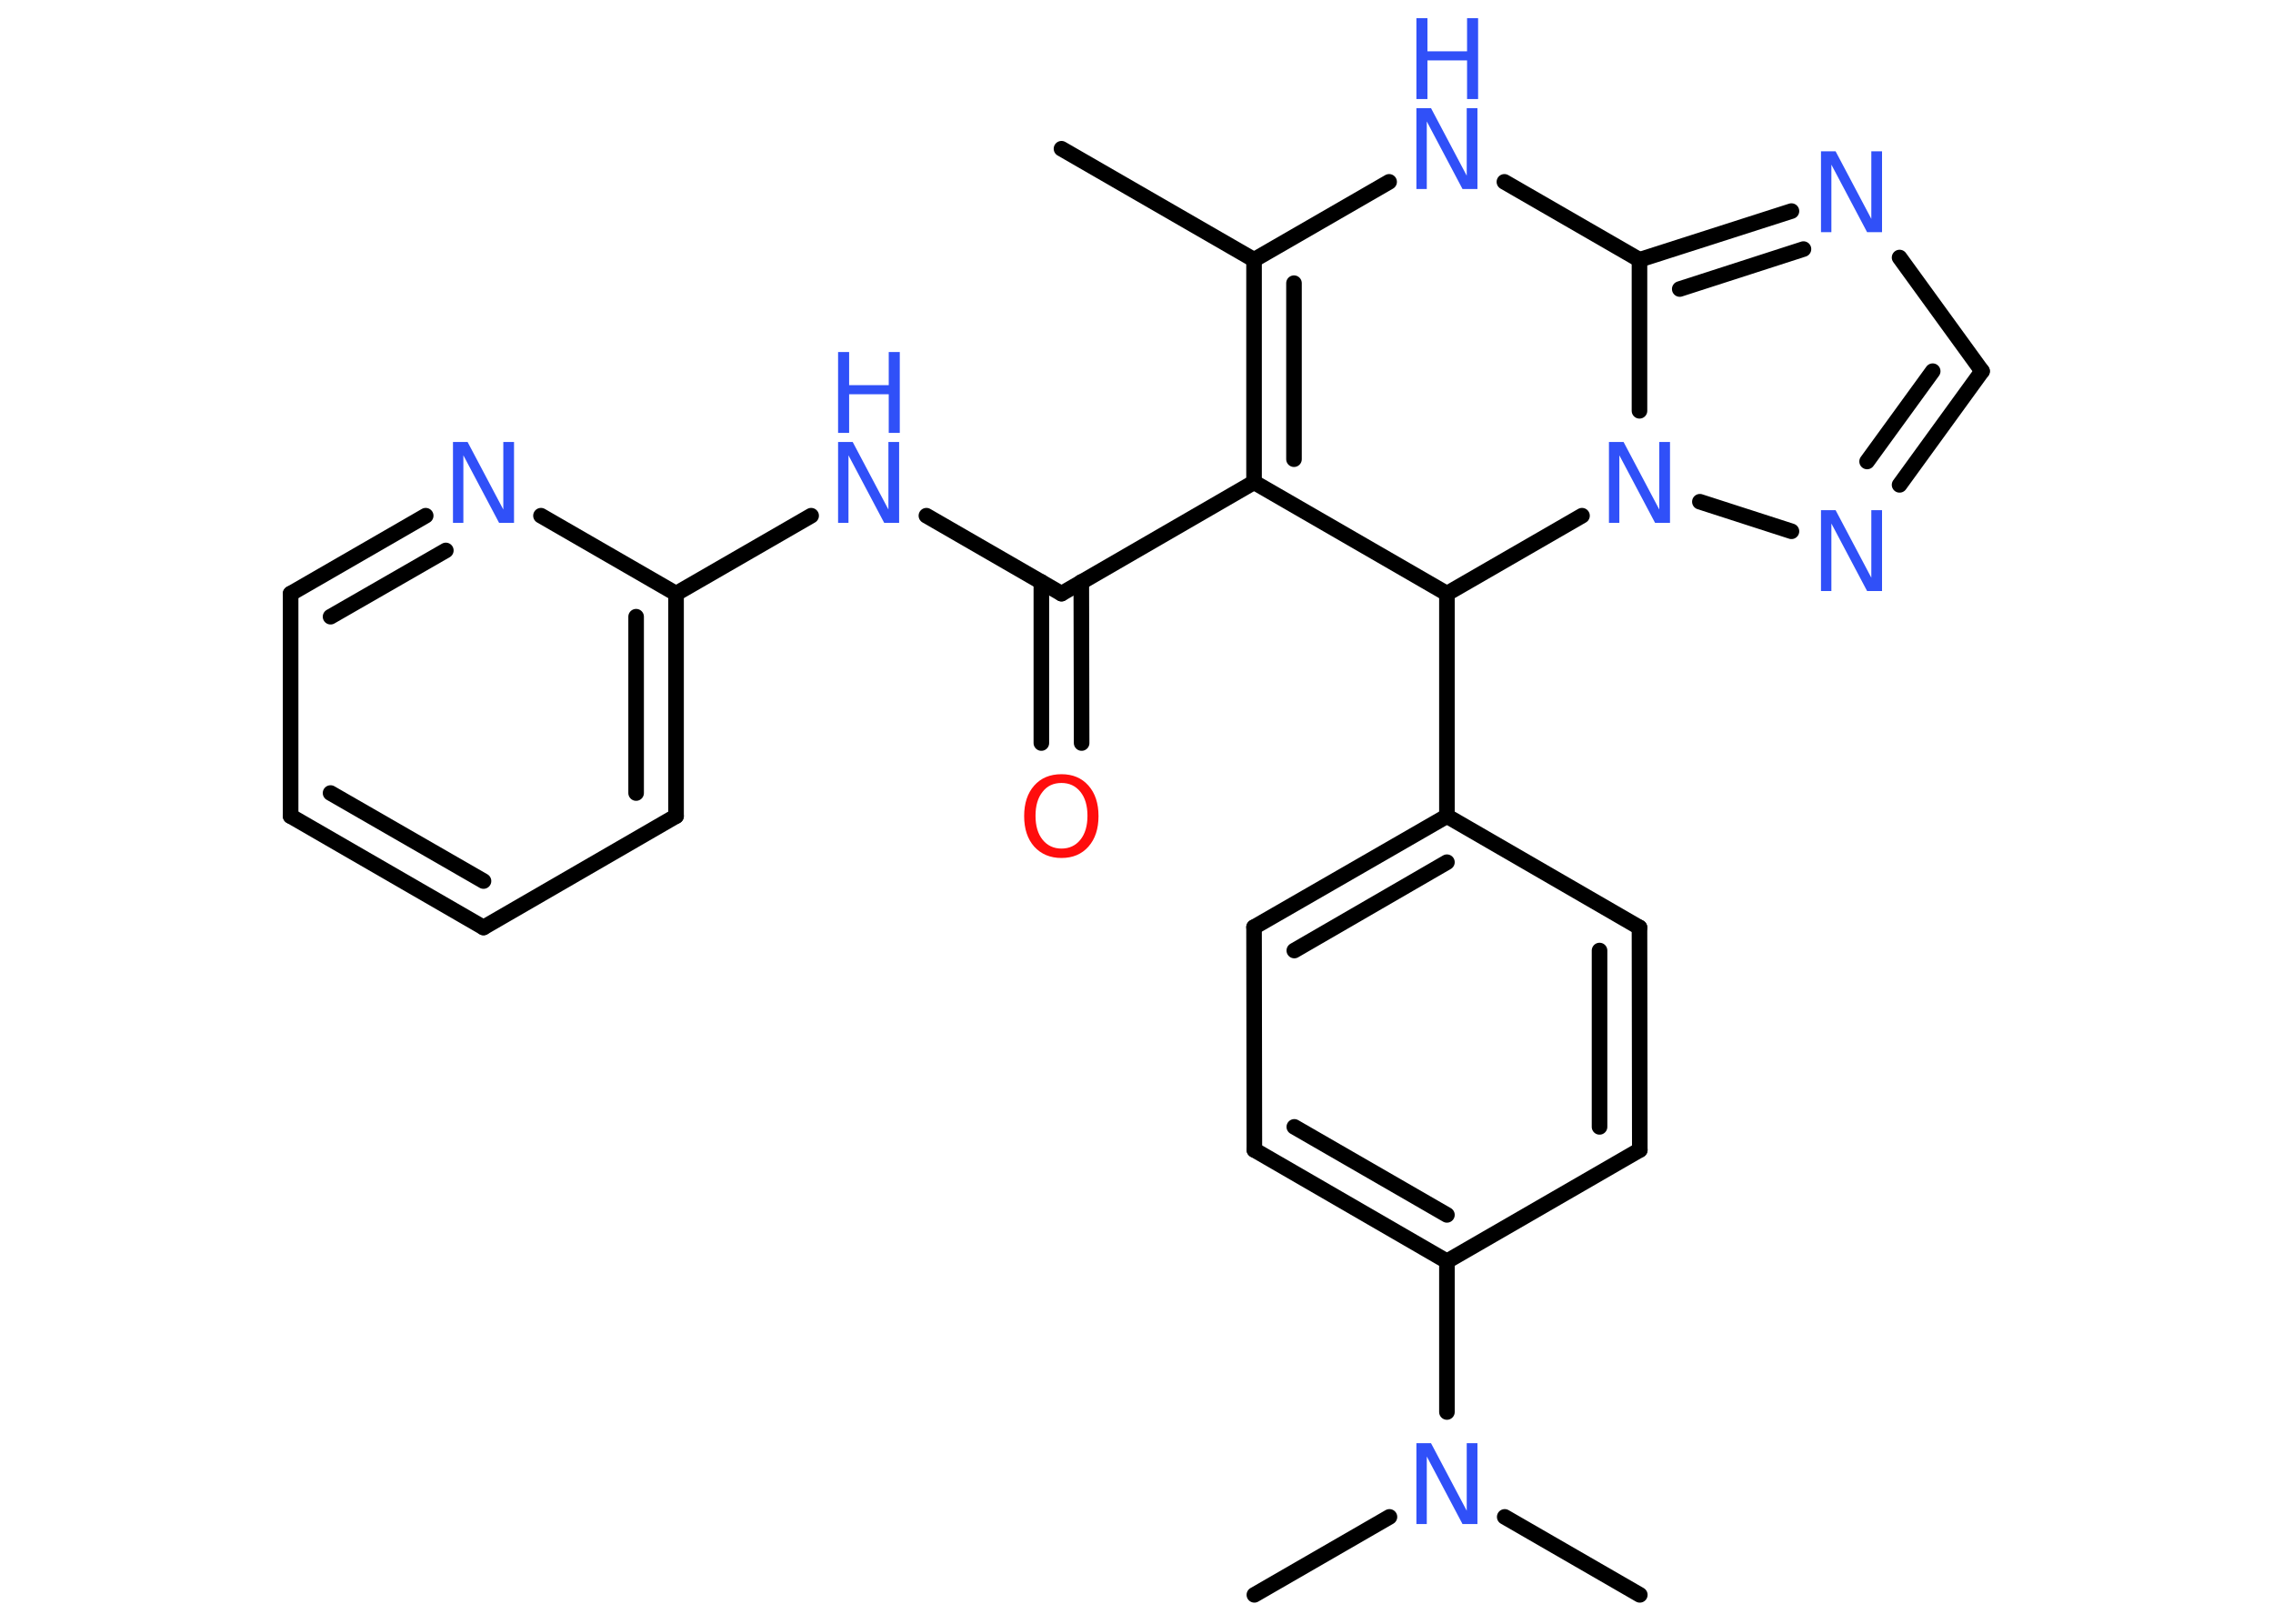 <?xml version='1.0' encoding='UTF-8'?>
<!DOCTYPE svg PUBLIC "-//W3C//DTD SVG 1.1//EN" "http://www.w3.org/Graphics/SVG/1.1/DTD/svg11.dtd">
<svg version='1.2' xmlns='http://www.w3.org/2000/svg' xmlns:xlink='http://www.w3.org/1999/xlink' width='70.0mm' height='50.0mm' viewBox='0 0 70.0 50.0'>
  <desc>Generated by the Chemistry Development Kit (http://github.com/cdk)</desc>
  <g stroke-linecap='round' stroke-linejoin='round' stroke='#000000' stroke-width='.48' fill='#3050F8'>
    <rect x='.0' y='.0' width='70.0' height='50.0' fill='#FFFFFF' stroke='none'/>
    <g id='mol1' class='mol'>
      <line id='mol1bnd1' class='bond' x1='32.69' y1='4.58' x2='38.62' y2='8.0'/>
      <g id='mol1bnd2' class='bond'>
        <line x1='38.62' y1='8.0' x2='38.62' y2='14.85'/>
        <line x1='39.85' y1='8.72' x2='39.85' y2='14.14'/>
      </g>
      <line id='mol1bnd3' class='bond' x1='38.62' y1='14.85' x2='32.69' y2='18.28'/>
      <g id='mol1bnd4' class='bond'>
        <line x1='33.3' y1='17.92' x2='33.31' y2='22.88'/>
        <line x1='32.07' y1='17.92' x2='32.07' y2='22.88'/>
      </g>
      <line id='mol1bnd5' class='bond' x1='32.69' y1='18.28' x2='28.53' y2='15.88'/>
      <line id='mol1bnd6' class='bond' x1='24.98' y1='15.88' x2='20.82' y2='18.28'/>
      <g id='mol1bnd7' class='bond'>
        <line x1='20.82' y1='25.13' x2='20.82' y2='18.28'/>
        <line x1='19.59' y1='24.42' x2='19.59' y2='18.99'/>
      </g>
      <line id='mol1bnd8' class='bond' x1='20.82' y1='25.13' x2='14.89' y2='28.56'/>
      <g id='mol1bnd9' class='bond'>
        <line x1='8.95' y1='25.13' x2='14.89' y2='28.56'/>
        <line x1='10.18' y1='24.42' x2='14.89' y2='27.13'/>
      </g>
      <line id='mol1bnd10' class='bond' x1='8.95' y1='25.13' x2='8.95' y2='18.28'/>
      <g id='mol1bnd11' class='bond'>
        <line x1='13.11' y1='15.88' x2='8.95' y2='18.28'/>
        <line x1='13.73' y1='16.95' x2='10.18' y2='18.99'/>
      </g>
      <line id='mol1bnd12' class='bond' x1='20.82' y1='18.28' x2='16.66' y2='15.88'/>
      <line id='mol1bnd13' class='bond' x1='38.62' y1='14.85' x2='44.56' y2='18.28'/>
      <line id='mol1bnd14' class='bond' x1='44.56' y1='18.28' x2='44.56' y2='25.13'/>
      <g id='mol1bnd15' class='bond'>
        <line x1='44.56' y1='25.13' x2='38.62' y2='28.55'/>
        <line x1='44.56' y1='26.55' x2='39.86' y2='29.27'/>
      </g>
      <line id='mol1bnd16' class='bond' x1='38.62' y1='28.55' x2='38.63' y2='35.41'/>
      <g id='mol1bnd17' class='bond'>
        <line x1='38.63' y1='35.41' x2='44.56' y2='38.84'/>
        <line x1='39.86' y1='34.7' x2='44.56' y2='37.41'/>
      </g>
      <line id='mol1bnd18' class='bond' x1='44.56' y1='38.84' x2='44.56' y2='43.48'/>
      <line id='mol1bnd19' class='bond' x1='46.34' y1='46.71' x2='50.5' y2='49.11'/>
      <line id='mol1bnd20' class='bond' x1='42.79' y1='46.71' x2='38.63' y2='49.11'/>
      <line id='mol1bnd21' class='bond' x1='44.56' y1='38.84' x2='50.5' y2='35.41'/>
      <g id='mol1bnd22' class='bond'>
        <line x1='50.5' y1='35.41' x2='50.49' y2='28.56'/>
        <line x1='49.26' y1='34.7' x2='49.26' y2='29.27'/>
      </g>
      <line id='mol1bnd23' class='bond' x1='44.56' y1='25.13' x2='50.49' y2='28.56'/>
      <line id='mol1bnd24' class='bond' x1='44.56' y1='18.28' x2='48.72' y2='15.88'/>
      <line id='mol1bnd25' class='bond' x1='52.35' y1='15.45' x2='55.17' y2='16.36'/>
      <g id='mol1bnd26' class='bond'>
        <line x1='58.5' y1='14.93' x2='61.04' y2='11.43'/>
        <line x1='57.5' y1='14.21' x2='59.52' y2='11.43'/>
      </g>
      <line id='mol1bnd27' class='bond' x1='61.04' y1='11.43' x2='58.5' y2='7.93'/>
      <g id='mol1bnd28' class='bond'>
        <line x1='55.17' y1='6.5' x2='50.49' y2='8.0'/>
        <line x1='55.54' y1='7.67' x2='51.73' y2='8.9'/>
      </g>
      <line id='mol1bnd29' class='bond' x1='50.49' y1='12.65' x2='50.49' y2='8.0'/>
      <line id='mol1bnd30' class='bond' x1='50.49' y1='8.0' x2='46.33' y2='5.6'/>
      <line id='mol1bnd31' class='bond' x1='38.62' y1='8.0' x2='42.78' y2='5.6'/>
      <path id='mol1atm5' class='atom' d='M32.69 24.11q-.37 .0 -.58 .27q-.22 .27 -.22 .74q.0 .47 .22 .74q.22 .27 .58 .27q.36 .0 .58 -.27q.22 -.27 .22 -.74q.0 -.47 -.22 -.74q-.22 -.27 -.58 -.27zM32.69 23.84q.52 .0 .83 .35q.31 .35 .31 .94q.0 .59 -.31 .94q-.31 .35 -.83 .35q-.52 .0 -.84 -.35q-.31 -.35 -.31 -.94q.0 -.59 .31 -.94q.31 -.35 .84 -.35z' stroke='none' fill='#FF0D0D'/>
      <g id='mol1atm6' class='atom'>
        <path d='M25.81 13.61h.45l1.1 2.08v-2.08h.33v2.49h-.46l-1.1 -2.08v2.08h-.32v-2.49z' stroke='none'/>
        <path d='M25.81 10.84h.34v1.02h1.22v-1.02h.34v2.49h-.34v-1.19h-1.22v1.19h-.34v-2.49z' stroke='none'/>
      </g>
      <path id='mol1atm12' class='atom' d='M13.95 13.61h.45l1.1 2.08v-2.08h.33v2.49h-.46l-1.1 -2.08v2.08h-.32v-2.49z' stroke='none'/>
      <path id='mol1atm18' class='atom' d='M43.62 44.44h.45l1.1 2.08v-2.08h.33v2.49h-.46l-1.1 -2.08v2.08h-.32v-2.49z' stroke='none'/>
      <path id='mol1atm23' class='atom' d='M49.55 13.61h.45l1.1 2.08v-2.08h.33v2.49h-.46l-1.1 -2.08v2.08h-.32v-2.49z' stroke='none'/>
      <path id='mol1atm24' class='atom' d='M56.08 15.71h.45l1.1 2.08v-2.08h.33v2.49h-.46l-1.1 -2.08v2.08h-.32v-2.49z' stroke='none'/>
      <path id='mol1atm26' class='atom' d='M56.08 4.66h.45l1.1 2.08v-2.08h.33v2.49h-.46l-1.1 -2.08v2.08h-.32v-2.49z' stroke='none'/>
      <g id='mol1atm28' class='atom'>
        <path d='M43.62 3.33h.45l1.1 2.08v-2.08h.33v2.49h-.46l-1.1 -2.08v2.08h-.32v-2.49z' stroke='none'/>
        <path d='M43.62 .56h.34v1.02h1.22v-1.02h.34v2.49h-.34v-1.19h-1.22v1.19h-.34v-2.49z' stroke='none'/>
      </g>
    </g>
  </g>
</svg>

